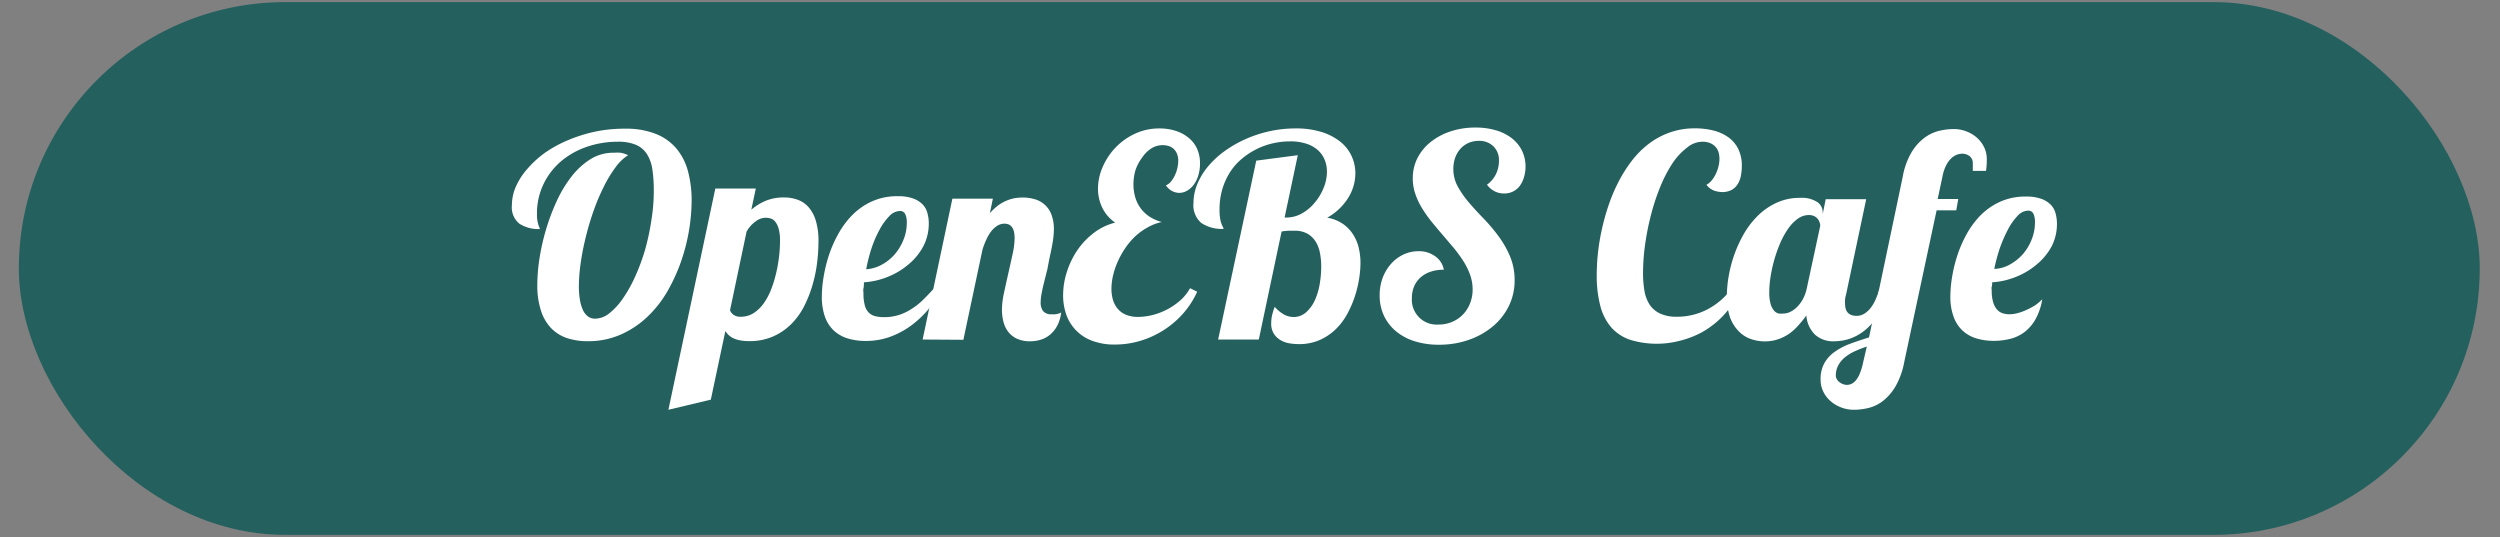 <svg id="Layer_1" data-name="Layer 1" xmlns="http://www.w3.org/2000/svg" viewBox="0 0 284 61"><rect x="0" y="0" width="284" height="61" fill="#808080" stroke="none"/><defs><style>.cls-1{fill:#24605e;}.cls-2{fill:#fff;}</style></defs><title>hacktober bottom sec</title><rect class="cls-1" x="2.14" y="0.24" width="279.56" height="60.52" rx="30.26" ry="30.26"/><path class="cls-2" d="M71.36,17.63A5.12,5.12,0,0,0,69.93,19a14.52,14.52,0,0,0-1.32,2.17,24,24,0,0,0-1.15,2.7q-.52,1.46-.9,3a28.54,28.54,0,0,0-.59,3,18.87,18.87,0,0,0-.21,2.69A9.34,9.34,0,0,0,65.87,34a4.71,4.71,0,0,0,.33,1.17,1.93,1.93,0,0,0,.57.76,1.34,1.34,0,0,0,.85.27,2.62,2.62,0,0,0,1.61-.62,7.69,7.69,0,0,0,1.55-1.7,15.36,15.36,0,0,0,1.39-2.5,23.42,23.42,0,0,0,1.11-3A27.6,27.6,0,0,0,74,25a20.87,20.87,0,0,0,.27-3.31,16,16,0,0,0-.16-2.44,4.48,4.48,0,0,0-.62-1.75,2.78,2.78,0,0,0-1.25-1.05,5.14,5.14,0,0,0-2.06-.35,10.75,10.75,0,0,0-3.49.57,9.09,9.09,0,0,0-2.94,1.64,7.9,7.9,0,0,0-2,2.59A7.66,7.66,0,0,0,61,24.3a4.15,4.15,0,0,0,.05.76,4.31,4.31,0,0,0,.11.47,1.75,1.75,0,0,0,.11.29.48.48,0,0,1,.05.2A4,4,0,0,1,59,25.41a2.38,2.38,0,0,1-.85-2.07,5.31,5.31,0,0,1,.48-2.2,7.94,7.94,0,0,1,1.36-2.05A11.49,11.49,0,0,1,62,17.29a14.18,14.18,0,0,1,2.63-1.41,17.1,17.1,0,0,1,3-.93A16,16,0,0,1,71,14.62a9.15,9.15,0,0,1,3.55.61,5.92,5.92,0,0,1,2.33,1.69,6.74,6.74,0,0,1,1.29,2.59,12.89,12.89,0,0,1,.4,3.28,21.55,21.55,0,0,1-1.19,6.88,20.24,20.24,0,0,1-1.56,3.42A12.8,12.8,0,0,1,73.53,36a10.51,10.51,0,0,1-3,2,9.1,9.1,0,0,1-3.77.76,7.38,7.38,0,0,1-2.31-.34,4.52,4.52,0,0,1-1.81-1.11,5.11,5.11,0,0,1-1.18-2,9.2,9.2,0,0,1-.42-3,19.68,19.68,0,0,1,.24-2.91A24.73,24.73,0,0,1,62,26.17a23.81,23.81,0,0,1,1.21-3.25,14,14,0,0,1,1.68-2.82,8.32,8.32,0,0,1,2.16-2,4.88,4.88,0,0,1,2.64-.75,7.06,7.06,0,0,1,.81,0A3.56,3.56,0,0,1,71.36,17.63Z"/><path class="cls-2" d="M75.93,46.55l5.33-25.13h4.6l-.51,2.4a6.38,6.38,0,0,1,1.61-1,5.33,5.33,0,0,1,2.12-.39,4.5,4.5,0,0,1,1.53.26,3,3,0,0,1,1.24.84,4.19,4.19,0,0,1,.83,1.55,8,8,0,0,1,.3,2.39,20,20,0,0,1-.15,2.33,16,16,0,0,1-.51,2.51,13.81,13.81,0,0,1-.94,2.42,8.1,8.1,0,0,1-1.46,2.05,6.74,6.74,0,0,1-2.07,1.43,6.59,6.59,0,0,1-2.74.54,5.28,5.28,0,0,1-1.06-.09,3.26,3.26,0,0,1-.77-.25,1.94,1.94,0,0,1-.53-.37,2.61,2.61,0,0,1-.35-.43L80.75,45.4Zm7-11.3a1.16,1.16,0,0,0,.38.5,1.3,1.3,0,0,0,.83.23,2.67,2.67,0,0,0,1.5-.43,4.29,4.29,0,0,0,1.15-1.14,7.24,7.24,0,0,0,.84-1.61,14.28,14.28,0,0,0,.56-1.86,16.25,16.25,0,0,0,.32-1.88,15.61,15.61,0,0,0,.1-1.68,4.92,4.92,0,0,0-.17-1.45,2.18,2.18,0,0,0-.41-.79,1.06,1.06,0,0,0-.52-.33,1.84,1.84,0,0,0-1.65.33,3.45,3.45,0,0,0-1.05,1.18Z"/><path class="cls-2" d="M107.11,32.85A18.24,18.24,0,0,1,105.58,35a11.53,11.53,0,0,1-1.95,1.89,9.66,9.66,0,0,1-2.4,1.33,8,8,0,0,1-2.89.51,6.86,6.86,0,0,1-2.06-.29,4.06,4.06,0,0,1-1.57-.9,3.93,3.93,0,0,1-1-1.57,6.75,6.75,0,0,1-.35-2.32,14,14,0,0,1,.19-2.12,16.42,16.42,0,0,1,.59-2.46,14,14,0,0,1,1.08-2.48,9.78,9.78,0,0,1,1.62-2.18,7.5,7.5,0,0,1,2.23-1.54,6.94,6.94,0,0,1,2.92-.58,5,5,0,0,1,1.75.26,2.85,2.85,0,0,1,1.08.68,2.23,2.23,0,0,1,.54,1,4.38,4.38,0,0,1,.15,1.15,5.61,5.61,0,0,1-.61,2.58A6.89,6.89,0,0,1,103.25,30a8.43,8.43,0,0,1-2.35,1.43,8.67,8.67,0,0,1-2.76.64c0,.24,0,.46-.05.68s0,.41,0,.6a5,5,0,0,0,.15,1.33,1.89,1.89,0,0,0,.44.82,1.55,1.55,0,0,0,.72.41,3.88,3.88,0,0,0,1,.12,5.6,5.6,0,0,0,1.72-.25,6,6,0,0,0,1.44-.69,8.07,8.07,0,0,0,1.27-1q.6-.59,1.21-1.26ZM98.4,30.59a4.27,4.27,0,0,0,1.75-.51,5.3,5.3,0,0,0,1.48-1.18,5.81,5.81,0,0,0,1-1.65,5,5,0,0,0,.38-1.92,2.22,2.22,0,0,0-.17-1,.63.63,0,0,0-.62-.36,1.7,1.7,0,0,0-1.19.58,6.7,6.7,0,0,0-1.1,1.52A13.11,13.11,0,0,0,99,28.22,18.49,18.49,0,0,0,98.4,30.59Z"/><path class="cls-2" d="M104.81,38.57l3.38-16h4.6l-.34,1.65a5.84,5.84,0,0,1,1-.93,4.76,4.76,0,0,1,1-.54,4.16,4.16,0,0,1,.91-.25,5.54,5.54,0,0,1,.8-.06,4.79,4.79,0,0,1,1.42.2,2.82,2.82,0,0,1,1.87,1.76,4.55,4.55,0,0,1,.27,1.64,8.87,8.87,0,0,1-.12,1.38q-.12.74-.29,1.51T119,30.51q-.19.76-.37,1.47t-.29,1.3a5.58,5.58,0,0,0-.12,1.05,1.6,1.6,0,0,0,.27,1,1.17,1.17,0,0,0,1,.37,1.9,1.9,0,0,0,1.06-.2,4.29,4.29,0,0,1-.44,1.49,3.48,3.48,0,0,1-.79,1,3,3,0,0,1-1.06.59,4,4,0,0,1-1.21.19,3.5,3.5,0,0,1-1.54-.3,2.66,2.66,0,0,1-1-.81,3.17,3.17,0,0,1-.53-1.15,5.68,5.68,0,0,1-.16-1.33,9.47,9.47,0,0,1,.23-1.89q.23-1.08.49-2.22t.49-2.2a9,9,0,0,0,.23-1.82q0-1.64-1.15-1.64a1.5,1.5,0,0,0-.81.23,2.68,2.68,0,0,0-.69.63,4.69,4.69,0,0,0-.56.94,9.11,9.11,0,0,0-.44,1.15l-2.17,10.24Z"/><path class="cls-2" d="M136,33.14a9.86,9.86,0,0,1-1.63,2.51,10.49,10.49,0,0,1-4.87,3.08,10,10,0,0,1-2.85.41,7,7,0,0,1-2.66-.46,4.87,4.87,0,0,1-2.88-3,6.6,6.6,0,0,1-.34-2.14,8.7,8.7,0,0,1,.4-2.57,9.62,9.62,0,0,1,1.16-2.46,8.52,8.52,0,0,1,1.86-2,6.67,6.67,0,0,1,2.49-1.22,4.47,4.47,0,0,1-1.49-1.75,5,5,0,0,1-.46-2.08,6.21,6.21,0,0,1,.52-2.46,7.46,7.46,0,0,1,1.45-2.21,7.31,7.31,0,0,1,2.21-1.59,6.5,6.5,0,0,1,2.81-.61,6,6,0,0,1,1.79.26,4.37,4.37,0,0,1,1.46.76,3.44,3.44,0,0,1,1,1.25,4,4,0,0,1,.35,1.73,4.48,4.48,0,0,1-.19,1.33,3.48,3.48,0,0,1-.51,1.05,2.51,2.51,0,0,1-.76.69,1.78,1.78,0,0,1-.91.25,1.82,1.82,0,0,1-1.5-.86,1.26,1.26,0,0,0,.54-.39,3.29,3.29,0,0,0,.45-.69,3.91,3.91,0,0,0,.3-.84,3.75,3.75,0,0,0,.11-.87,2,2,0,0,0-.16-.83,1.59,1.59,0,0,0-.4-.55,1.46,1.46,0,0,0-.56-.3,2.33,2.33,0,0,0-.65-.09,2.37,2.37,0,0,0-1.32.39,3.62,3.62,0,0,0-1,1A5.18,5.18,0,0,0,129,19.3a5.73,5.73,0,0,0-.24,1.65,5.31,5.31,0,0,0,.18,1.37,4,4,0,0,0,.57,1.24,3.9,3.9,0,0,0,1,1,4.75,4.75,0,0,0,1.47.66,5.61,5.61,0,0,0-1.62.62,7.39,7.39,0,0,0-1.39,1,8.15,8.15,0,0,0-1.13,1.33,9.89,9.89,0,0,0-.85,1.52,8.88,8.88,0,0,0-.54,1.58,6.7,6.7,0,0,0-.19,1.53,4.53,4.53,0,0,0,.17,1.26,2.83,2.83,0,0,0,.53,1,2.43,2.43,0,0,0,.94.69,3.49,3.49,0,0,0,1.39.25,6.87,6.87,0,0,0,1.58-.2,7.56,7.56,0,0,0,3.17-1.64,5.22,5.22,0,0,0,1.15-1.42Z"/><path class="cls-2" d="M138.38,38.57l4.33-20.32,4.72-.62-1.5,7.08h.19a3.59,3.59,0,0,0,1.79-.47A5.19,5.19,0,0,0,149.37,23a6.11,6.11,0,0,0,1-1.67,4.91,4.91,0,0,0,.37-1.82,3.6,3.6,0,0,0-.23-1.29,3,3,0,0,0-.73-1.1,3.58,3.58,0,0,0-1.3-.77,5.76,5.76,0,0,0-1.94-.29,8.81,8.81,0,0,0-1.89.21,8.24,8.24,0,0,0-1.84.64A8.39,8.39,0,0,0,141.12,18a6.7,6.7,0,0,0-1.35,1.5,7.68,7.68,0,0,0-.9,1.95,8.1,8.1,0,0,0-.33,2.39,5.68,5.68,0,0,0,.07,1,3.56,3.56,0,0,0,.16.61,2.57,2.57,0,0,0,.16.35A.46.46,0,0,1,139,26a4.21,4.21,0,0,1-2.52-.66,2.64,2.64,0,0,1-.9-2.28,5.59,5.59,0,0,1,.44-2.16,7.72,7.72,0,0,1,1.22-2,10.35,10.35,0,0,1,1.87-1.73,13.27,13.27,0,0,1,2.37-1.36,14.07,14.07,0,0,1,2.73-.9,13.63,13.63,0,0,1,3-.32,9.58,9.58,0,0,1,3,.43,6.42,6.42,0,0,1,2.11,1.13,4.47,4.47,0,0,1,1.24,1.62,4.66,4.66,0,0,1,.41,1.9,5.27,5.27,0,0,1-.2,1.43,5.39,5.39,0,0,1-.61,1.37,6.6,6.6,0,0,1-2.39,2.26,4.45,4.45,0,0,1,1.75.68,4.23,4.23,0,0,1,1.17,1.19,4.87,4.87,0,0,1,.66,1.54,7.46,7.46,0,0,1,.2,1.75,11.88,11.88,0,0,1-.15,1.75,12.78,12.78,0,0,1-.48,2,11.81,11.81,0,0,1-.86,2,7.24,7.24,0,0,1-1.31,1.75,6.24,6.24,0,0,1-1.82,1.23,5.73,5.73,0,0,1-2.38.47,6.54,6.54,0,0,1-1.08-.09,3,3,0,0,1-1-.36,2.27,2.27,0,0,1-.76-.73,2.12,2.12,0,0,1-.3-1.19,4.23,4.23,0,0,1,.09-.86,5.92,5.92,0,0,1,.31-1,4.12,4.12,0,0,0,1.11.9,2.3,2.3,0,0,0,1,.25,2.09,2.09,0,0,0,1.47-.55,4.16,4.16,0,0,0,1-1.4,7.6,7.6,0,0,0,.54-1.86,12.14,12.14,0,0,0,.16-1.92,7.92,7.92,0,0,0-.15-1.57,3.75,3.75,0,0,0-.5-1.29,2.6,2.6,0,0,0-.93-.88,2.9,2.9,0,0,0-1.45-.33l-.61,0a6.46,6.46,0,0,0-.86.09L143,38.57Z"/><path class="cls-2" d="M173.3,18.92a4,4,0,0,1-.18,1.22,3.06,3.06,0,0,1-.49,1,2.15,2.15,0,0,1-.76.62,2.23,2.23,0,0,1-1,.22,2.33,2.33,0,0,1-1.1-.26,2.48,2.48,0,0,1-.85-.74,3.15,3.15,0,0,0,1-1.16,3.46,3.46,0,0,0,.36-1.55,2.18,2.18,0,0,0-.61-1.63A2.27,2.27,0,0,0,168,16a2.85,2.85,0,0,0-1.18.24,2.71,2.71,0,0,0-.92.67,3.07,3.07,0,0,0-.59,1,3.84,3.84,0,0,0-.21,1.29,4.08,4.08,0,0,0,.51,2,10.77,10.77,0,0,0,1.29,1.84q.78.91,1.68,1.83a19.38,19.38,0,0,1,1.68,2,10.94,10.94,0,0,1,1.29,2.28,6.9,6.9,0,0,1,.51,2.71,6.49,6.49,0,0,1-.66,2.91,7,7,0,0,1-1.82,2.31,8.69,8.69,0,0,1-2.73,1.53,10.11,10.11,0,0,1-3.39.55,9,9,0,0,1-2.77-.4,6.2,6.2,0,0,1-2.12-1.14,5.14,5.14,0,0,1-1.36-1.77,5.33,5.33,0,0,1-.48-2.29,5.61,5.61,0,0,1,.34-2A5.11,5.11,0,0,1,158,30a4.33,4.33,0,0,1,1.4-1.07,3.94,3.94,0,0,1,1.73-.39,3.1,3.1,0,0,1,1.89.56,2.4,2.4,0,0,1,1,1.54,4.57,4.57,0,0,0-1.51.23,3.31,3.31,0,0,0-1.14.65,2.89,2.89,0,0,0-.72,1,3.39,3.39,0,0,0-.26,1.35,2.82,2.82,0,0,0,3,3,3.94,3.94,0,0,0,1.56-.3,3.71,3.71,0,0,0,1.23-.83,3.88,3.88,0,0,0,.81-1.26,4.21,4.21,0,0,0,.3-1.59,4.92,4.92,0,0,0-.29-1.68,7.8,7.8,0,0,0-.77-1.56,14.89,14.89,0,0,0-1.09-1.49l-1.25-1.47q-.64-.74-1.25-1.49a14.15,14.15,0,0,1-1.09-1.54,8.12,8.12,0,0,1-.77-1.63,5.42,5.42,0,0,1-.29-1.78A5.11,5.11,0,0,1,161,18a5.62,5.62,0,0,1,1.5-1.85,7.23,7.23,0,0,1,2.27-1.22,8.84,8.84,0,0,1,2.85-.44,8,8,0,0,1,2.34.32,5.43,5.43,0,0,1,1.79.9,4.07,4.07,0,0,1,1.15,1.41A4.13,4.13,0,0,1,173.3,18.92Z"/><path class="cls-2" d="M197.47,33.14a8.31,8.31,0,0,1-1.73,2.74,10.17,10.17,0,0,1-2.36,1.84,10.54,10.54,0,0,1-2.59,1,10.35,10.35,0,0,1-5.51-.09,5,5,0,0,1-2.17-1.36,5.91,5.91,0,0,1-1.29-2.43,13.44,13.44,0,0,1-.43-3.65,23.18,23.18,0,0,1,.13-2.38,24.43,24.43,0,0,1,.43-2.66,26.54,26.54,0,0,1,.76-2.76,19.18,19.18,0,0,1,1.12-2.67,15.67,15.67,0,0,1,1.51-2.41,10.42,10.42,0,0,1,1.93-1.95,8.85,8.85,0,0,1,2.39-1.3,8.38,8.38,0,0,1,2.88-.48,8.61,8.61,0,0,1,2.08.24,5,5,0,0,1,1.7.76,3.61,3.61,0,0,1,1.14,1.33,4.24,4.24,0,0,1,.41,1.95,5.53,5.53,0,0,1-.12,1.18,2.63,2.63,0,0,1-.39.94,1.86,1.86,0,0,1-.7.62,2.25,2.25,0,0,1-1,.22,3.2,3.2,0,0,1-.87-.14,2,2,0,0,1-.94-.69,1.84,1.84,0,0,0,.55-.44,3.46,3.46,0,0,0,.47-.7,4.46,4.46,0,0,0,.33-.87,3.67,3.67,0,0,0,.13-.94,2.73,2.73,0,0,0-.1-.73,1.58,1.58,0,0,0-.34-.62,1.72,1.72,0,0,0-.61-.43,2.25,2.25,0,0,0-.9-.16,2.76,2.76,0,0,0-1.72.66A7.51,7.51,0,0,0,190,18.54a15.3,15.3,0,0,0-1.36,2.6,24.27,24.27,0,0,0-1.05,3.13,29.94,29.94,0,0,0-.69,3.4,23.88,23.88,0,0,0-.25,3.37,11.45,11.45,0,0,0,.16,2,4.17,4.17,0,0,0,.59,1.57,2.9,2.9,0,0,0,1.17,1,4.3,4.3,0,0,0,1.91.37,7.4,7.4,0,0,0,3.49-.84,8,8,0,0,0,2.73-2.35Z"/><path class="cls-2" d="M214.78,32.85a14.34,14.34,0,0,1-1,2.25,9.5,9.5,0,0,1-1.1,1.61,6.24,6.24,0,0,1-1.16,1.06,5.7,5.7,0,0,1-1.15.62,5.06,5.06,0,0,1-1.08.3,6.3,6.3,0,0,1-.93.08,3.06,3.06,0,0,1-2.16-.74,3.4,3.4,0,0,1-1-2.19,12.67,12.67,0,0,1-.86,1.07,6.44,6.44,0,0,1-1,.94,5.29,5.29,0,0,1-1.29.67,4.56,4.56,0,0,1-1.57.26,4.82,4.82,0,0,1-1.59-.27,3.46,3.46,0,0,1-1.36-.87,4.41,4.41,0,0,1-1-1.59,7.06,7.06,0,0,1-.36-2.4,13.7,13.7,0,0,1,.22-2.34,14.87,14.87,0,0,1,.67-2.5,14.32,14.32,0,0,1,1.13-2.39,9.61,9.61,0,0,1,1.59-2A7.25,7.25,0,0,1,201.9,23a6.09,6.09,0,0,1,2.54-.52,3.28,3.28,0,0,1,2,.47,1.4,1.4,0,0,1,.62,1.15v.23l.34-1.7H212l-2.29,10.85a3.21,3.21,0,0,0-.11.52,4.08,4.08,0,0,0,0,.51q0,1.37,1.31,1.37a1.63,1.63,0,0,0,.87-.24,2.82,2.82,0,0,0,.72-.65,4.4,4.4,0,0,0,.58-1,8.49,8.49,0,0,0,.42-1.16Zm-8-7.2a1.36,1.36,0,0,0-.27-.76,1.2,1.2,0,0,0-.4-.33,1.36,1.36,0,0,0-.64-.13,2.13,2.13,0,0,0-1.27.44,4.71,4.71,0,0,0-1.1,1.16,9.34,9.34,0,0,0-.89,1.64,16.07,16.07,0,0,0-1.08,3.81,11.6,11.6,0,0,0-.14,1.69,4.57,4.57,0,0,0,.17,1.42,1.93,1.93,0,0,0,.41.74,1,1,0,0,0,.52.29,3.07,3.07,0,0,0,.5,0,1.85,1.85,0,0,0,.76-.18,2.77,2.77,0,0,0,.76-.53,3.88,3.88,0,0,0,.67-.88,4.38,4.38,0,0,0,.46-1.23Z"/><path class="cls-2" d="M216.15,20.08a8.33,8.33,0,0,1,1-2.78,5.84,5.84,0,0,1,1.47-1.65,4.63,4.63,0,0,1,1.68-.79,7.35,7.35,0,0,1,1.65-.2,4,4,0,0,1,1.39.25,3.83,3.83,0,0,1,1.2.7,3.53,3.53,0,0,1,.84,1.08,3.08,3.08,0,0,1,.32,1.41,8,8,0,0,1-.09,1.31h-1.5c0-.18,0-.33,0-.45s0-.26,0-.41a1,1,0,0,0-.37-.82,1.39,1.39,0,0,0-.85-.27,1.8,1.8,0,0,0-.57.11,1.89,1.89,0,0,0-.64.4,2.89,2.89,0,0,0-.59.8,4.73,4.73,0,0,0-.43,1.31l-.54,2.53h2.34l-.23,1.28H220l-3.68,17.24a8.57,8.57,0,0,1-1,2.78,5.86,5.86,0,0,1-1.43,1.65,4.41,4.41,0,0,1-1.65.79,7.13,7.13,0,0,1-1.64.2,4,4,0,0,1-1.4-.25,4,4,0,0,1-1.21-.7,3.47,3.47,0,0,1-.85-1.08,3.08,3.08,0,0,1-.32-1.41,3.71,3.71,0,0,1,.43-1.86,4,4,0,0,1,1.18-1.29,7.47,7.47,0,0,1,1.75-.91q1-.37,2.14-.72Zm-4.08,19.29a12.86,12.86,0,0,0-1.4.55,5,5,0,0,0-1.12.7,3.05,3.05,0,0,0-.73.9,2.39,2.39,0,0,0-.27,1.14.83.83,0,0,0,.09.37,1.08,1.08,0,0,0,.27.34,1.56,1.56,0,0,0,.41.25,1.28,1.28,0,0,0,.51.1,1.21,1.21,0,0,0,.51-.12,1.46,1.46,0,0,0,.5-.41,3,3,0,0,0,.44-.77,6.89,6.89,0,0,0,.36-1.2Z"/><path class="cls-2" d="M232,34a7,7,0,0,1-.78,2.29,4.82,4.82,0,0,1-1.26,1.45,4.48,4.48,0,0,1-1.62.76,7.75,7.75,0,0,1-1.86.22,6.73,6.73,0,0,1-2-.29,4,4,0,0,1-1.56-.9,4,4,0,0,1-1-1.57,6.62,6.62,0,0,1-.36-2.32,14,14,0,0,1,.19-2.12,16.31,16.31,0,0,1,.59-2.46,14,14,0,0,1,1.08-2.48A9.78,9.78,0,0,1,225,24.45a7.52,7.52,0,0,1,2.23-1.54,6.94,6.94,0,0,1,2.92-.58,5,5,0,0,1,1.75.26,2.85,2.85,0,0,1,1.08.68,2.22,2.22,0,0,1,.54,1,4.38,4.38,0,0,1,.15,1.15,5.6,5.6,0,0,1-.61,2.58A6.89,6.89,0,0,1,231.42,30a8.41,8.41,0,0,1-2.35,1.43,8.67,8.67,0,0,1-2.76.64c0,.18,0,.35-.05.51s0,.31,0,.46a4.49,4.49,0,0,0,.16,1.28,2.19,2.19,0,0,0,.42.82,1.44,1.44,0,0,0,.62.43,2.33,2.33,0,0,0,.78.13,3.64,3.64,0,0,0,1-.14,6,6,0,0,0,1-.37,8.25,8.25,0,0,0,1-.54A6.44,6.44,0,0,0,232,34Zm-5.46-3.45a3.9,3.9,0,0,0,1.76-.49,5.54,5.54,0,0,0,1.49-1.18,5.7,5.7,0,0,0,1-1.66,5.06,5.06,0,0,0,.38-1.93,2.22,2.22,0,0,0-.17-1,.63.63,0,0,0-.62-.36,1.69,1.69,0,0,0-1.19.6,6.77,6.77,0,0,0-1.09,1.55,15.45,15.45,0,0,0-.92,2.12A19.33,19.33,0,0,0,226.54,30.59Z"/></svg>